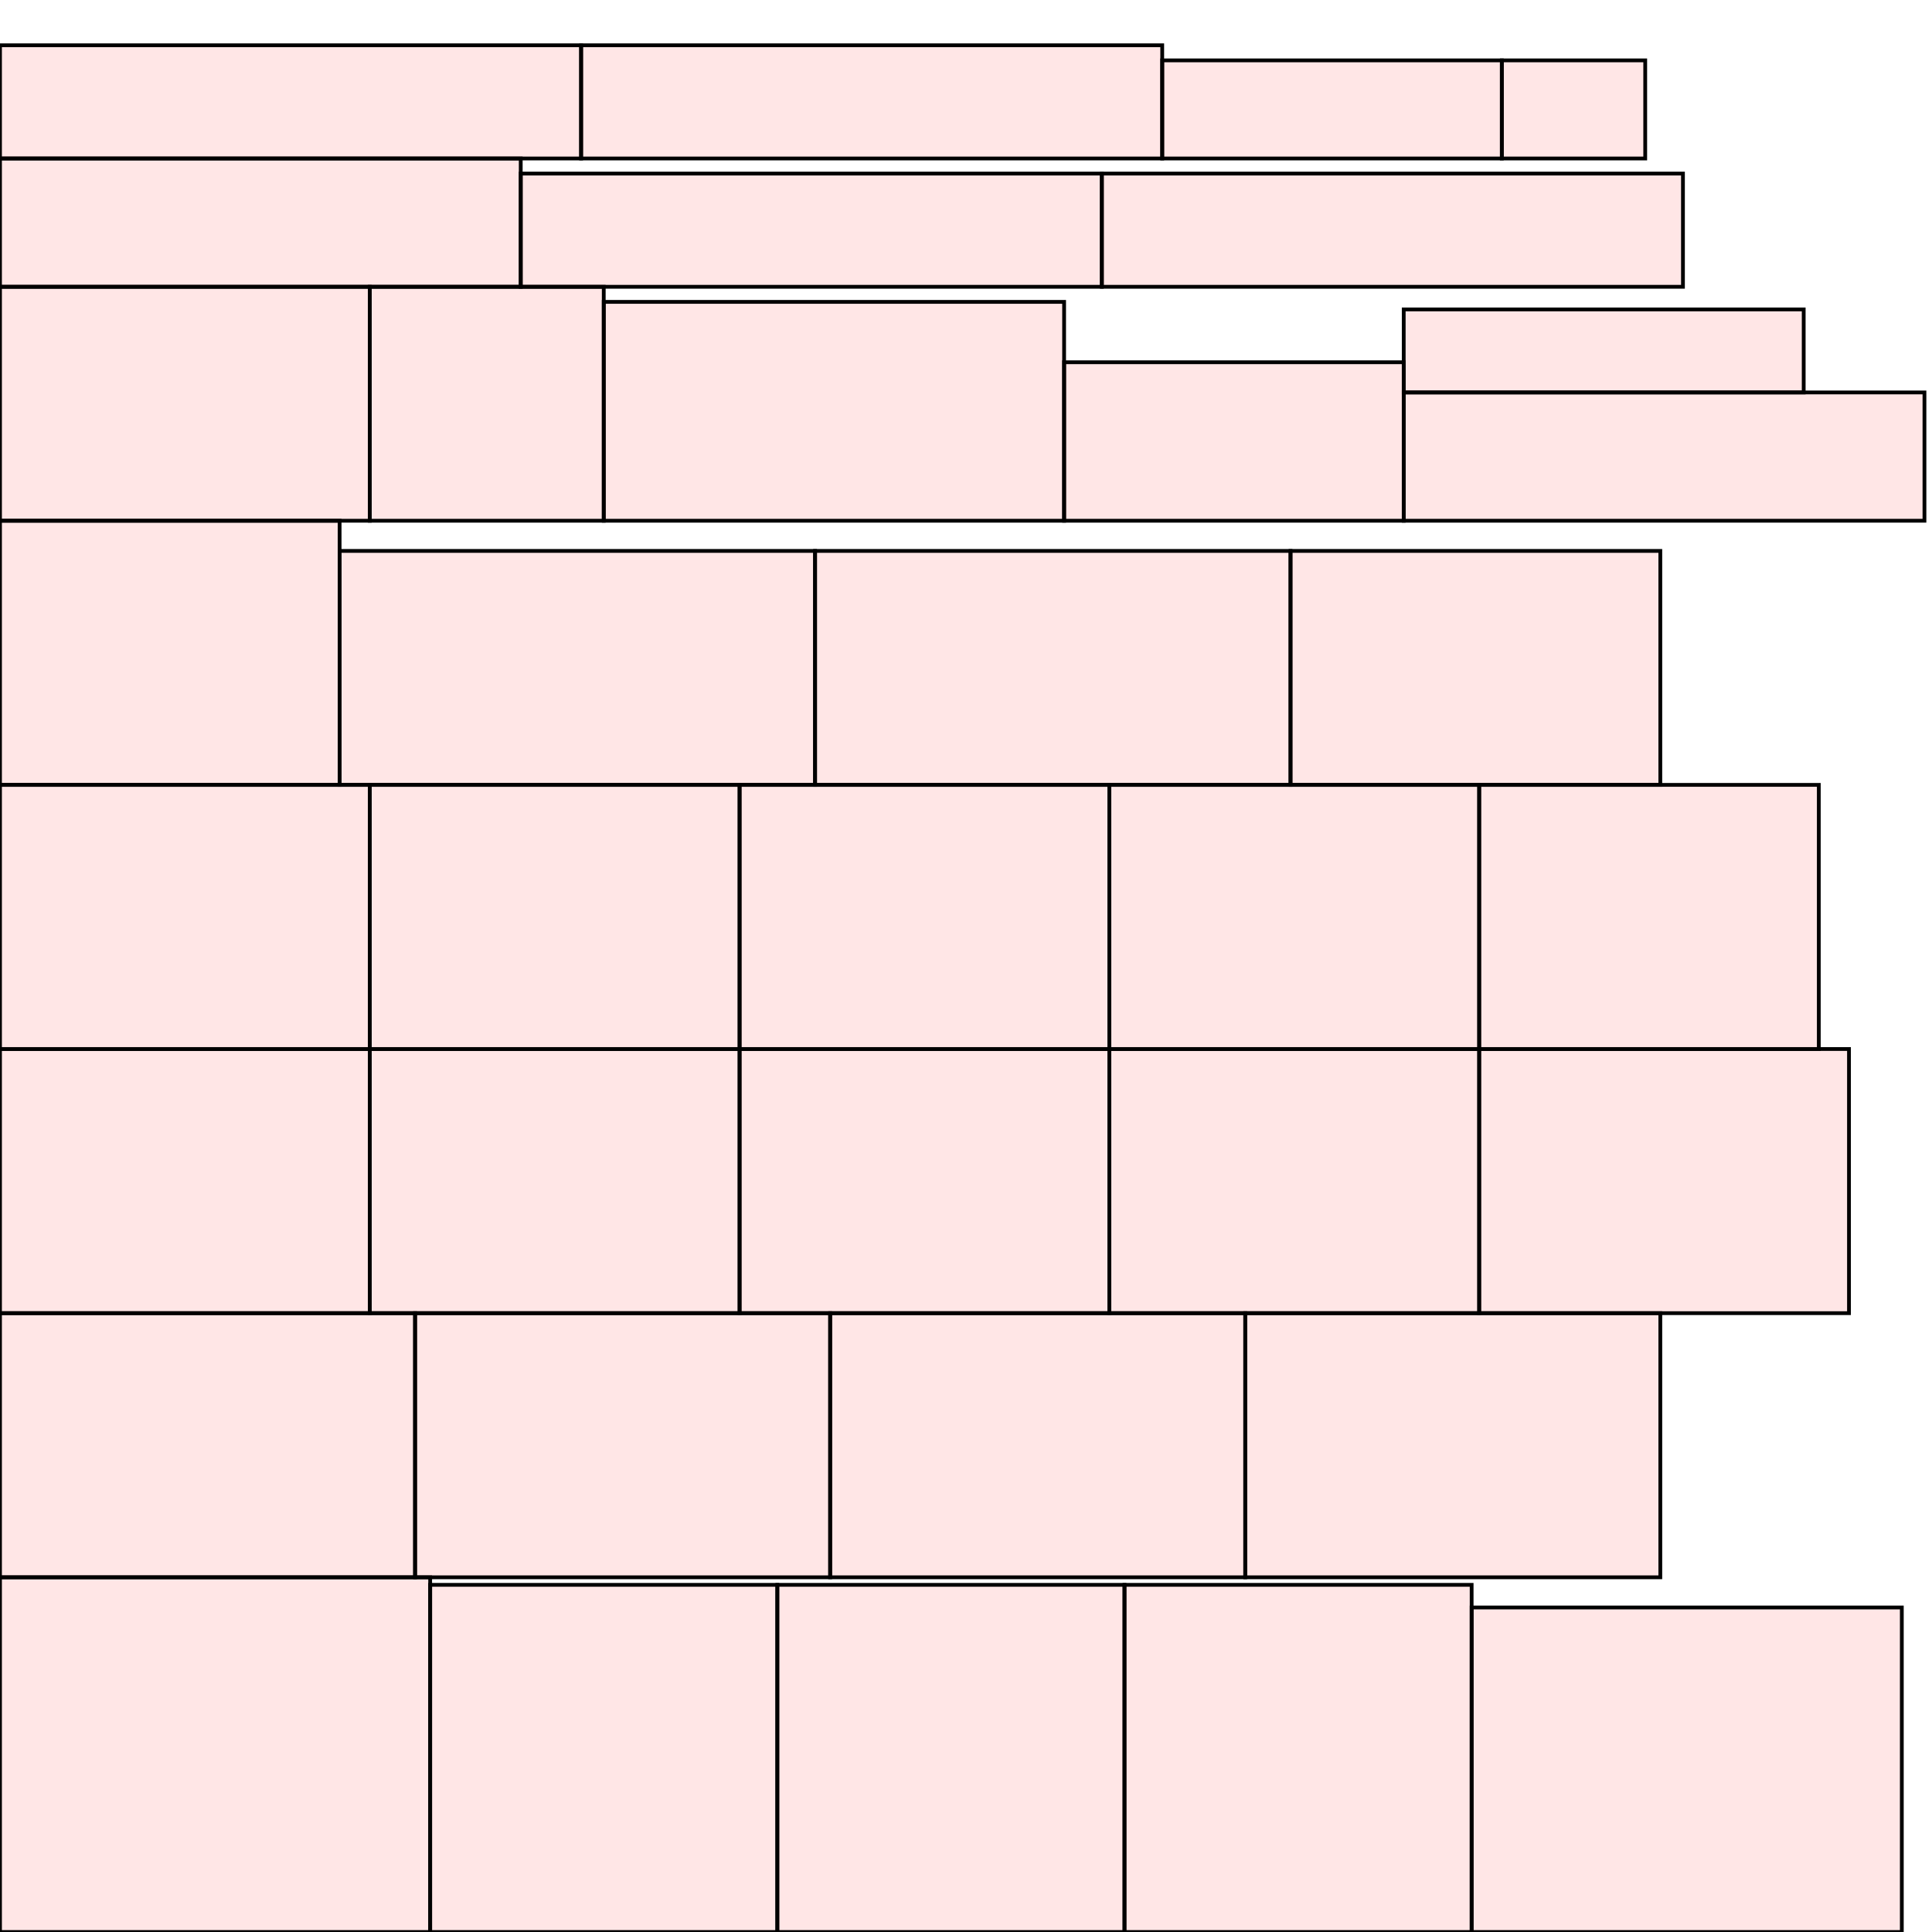 <?xml version="1.0" encoding="UTF-8"?>
<svg xmlns="http://www.w3.org/2000/svg" xmlns:xlink="http://www.w3.org/1999/xlink"
     width="512" height="512" viewBox="0 0 512 512">
<defs>
</defs>
<rect x="0" y="418" width="114" height="94" stroke="black" fill="red" fill-opacity="0.1" id="0">
<title>sprite_226</title>
</rect>
<rect x="114" y="420" width="92" height="92" stroke="black" fill="red" fill-opacity="0.1" id="1">
<title>sprite_227</title>
</rect>
<rect x="206" y="420" width="92" height="92" stroke="black" fill="red" fill-opacity="0.1" id="2">
<title>sprite_228</title>
</rect>
<rect x="298" y="420" width="92" height="92" stroke="black" fill="red" fill-opacity="0.1" id="3">
<title>sprite_229</title>
</rect>
<rect x="390" y="426" width="114" height="86" stroke="black" fill="red" fill-opacity="0.1" id="4">
<title>sprite_230</title>
</rect>
<rect x="0" y="348" width="110" height="70" stroke="black" fill="red" fill-opacity="0.1" id="5">
<title>sprite_231</title>
</rect>
<rect x="110" y="348" width="110" height="70" stroke="black" fill="red" fill-opacity="0.1" id="6">
<title>sprite_232</title>
</rect>
<rect x="220" y="348" width="110" height="70" stroke="black" fill="red" fill-opacity="0.1" id="7">
<title>sprite_233</title>
</rect>
<rect x="330" y="348" width="110" height="70" stroke="black" fill="red" fill-opacity="0.1" id="8">
<title>sprite_234</title>
</rect>
<rect x="0" y="278" width="98" height="70" stroke="black" fill="red" fill-opacity="0.1" id="9">
<title>sprite_235</title>
</rect>
<rect x="98" y="278" width="98" height="70" stroke="black" fill="red" fill-opacity="0.1" id="10">
<title>sprite_236</title>
</rect>
<rect x="196" y="278" width="98" height="70" stroke="black" fill="red" fill-opacity="0.1" id="11">
<title>sprite_237</title>
</rect>
<rect x="294" y="278" width="98" height="70" stroke="black" fill="red" fill-opacity="0.1" id="12">
<title>sprite_238</title>
</rect>
<rect x="392" y="278" width="98" height="70" stroke="black" fill="red" fill-opacity="0.1" id="13">
<title>sprite_239</title>
</rect>
<rect x="0" y="208" width="98" height="70" stroke="black" fill="red" fill-opacity="0.1" id="14">
<title>sprite_240</title>
</rect>
<rect x="98" y="208" width="98" height="70" stroke="black" fill="red" fill-opacity="0.1" id="15">
<title>sprite_241</title>
</rect>
<rect x="196" y="208" width="98" height="70" stroke="black" fill="red" fill-opacity="0.1" id="16">
<title>sprite_242</title>
</rect>
<rect x="294" y="208" width="98" height="70" stroke="black" fill="red" fill-opacity="0.1" id="17">
<title>sprite_243</title>
</rect>
<rect x="392" y="208" width="90" height="70" stroke="black" fill="red" fill-opacity="0.1" id="18">
<title>sprite_244</title>
</rect>
<rect x="0" y="138" width="90" height="70" stroke="black" fill="red" fill-opacity="0.1" id="19">
<title>sprite_245</title>
</rect>
<rect x="90" y="146" width="126" height="62" stroke="black" fill="red" fill-opacity="0.1" id="20">
<title>sprite_246</title>
</rect>
<rect x="216" y="146" width="126" height="62" stroke="black" fill="red" fill-opacity="0.1" id="21">
<title>sprite_247</title>
</rect>
<rect x="342" y="146" width="98" height="62" stroke="black" fill="red" fill-opacity="0.1" id="22">
<title>sprite_248</title>
</rect>
<rect x="0" y="76" width="98" height="62" stroke="black" fill="red" fill-opacity="0.1" id="23">
<title>sprite_249</title>
</rect>
<rect x="98" y="76" width="62" height="62" stroke="black" fill="red" fill-opacity="0.1" id="24">
<title>sprite_250</title>
</rect>
<rect x="160" y="80" width="122" height="58" stroke="black" fill="red" fill-opacity="0.1" id="25">
<title>sprite_251</title>
</rect>
<rect x="282" y="96" width="90" height="42" stroke="black" fill="red" fill-opacity="0.1" id="26">
<title>sprite_252</title>
</rect>
<rect x="372" y="104" width="138" height="34" stroke="black" fill="red" fill-opacity="0.1" id="27">
<title>sprite_253</title>
</rect>
<rect x="0" y="42" width="138" height="34" stroke="black" fill="red" fill-opacity="0.1" id="28">
<title>sprite_254</title>
</rect>
<rect x="138" y="46" width="154" height="30" stroke="black" fill="red" fill-opacity="0.1" id="29">
<title>sprite_255</title>
</rect>
<rect x="292" y="46" width="154" height="30" stroke="black" fill="red" fill-opacity="0.1" id="30">
<title>sprite_256</title>
</rect>
<rect x="0" y="12" width="154" height="30" stroke="black" fill="red" fill-opacity="0.1" id="31">
<title>sprite_257</title>
</rect>
<rect x="154" y="12" width="154" height="30" stroke="black" fill="red" fill-opacity="0.1" id="32">
<title>sprite_258</title>
</rect>
<rect x="308" y="16" width="90" height="26" stroke="black" fill="red" fill-opacity="0.1" id="33">
<title>sprite_259</title>
</rect>
<rect x="398" y="16" width="38" height="26" stroke="black" fill="red" fill-opacity="0.1" id="34">
<title>sprite_260</title>
</rect>
<rect x="372" y="82" width="106" height="22" stroke="black" fill="red" fill-opacity="0.1" id="35">
<title>sprite_261</title>
</rect>
</svg>